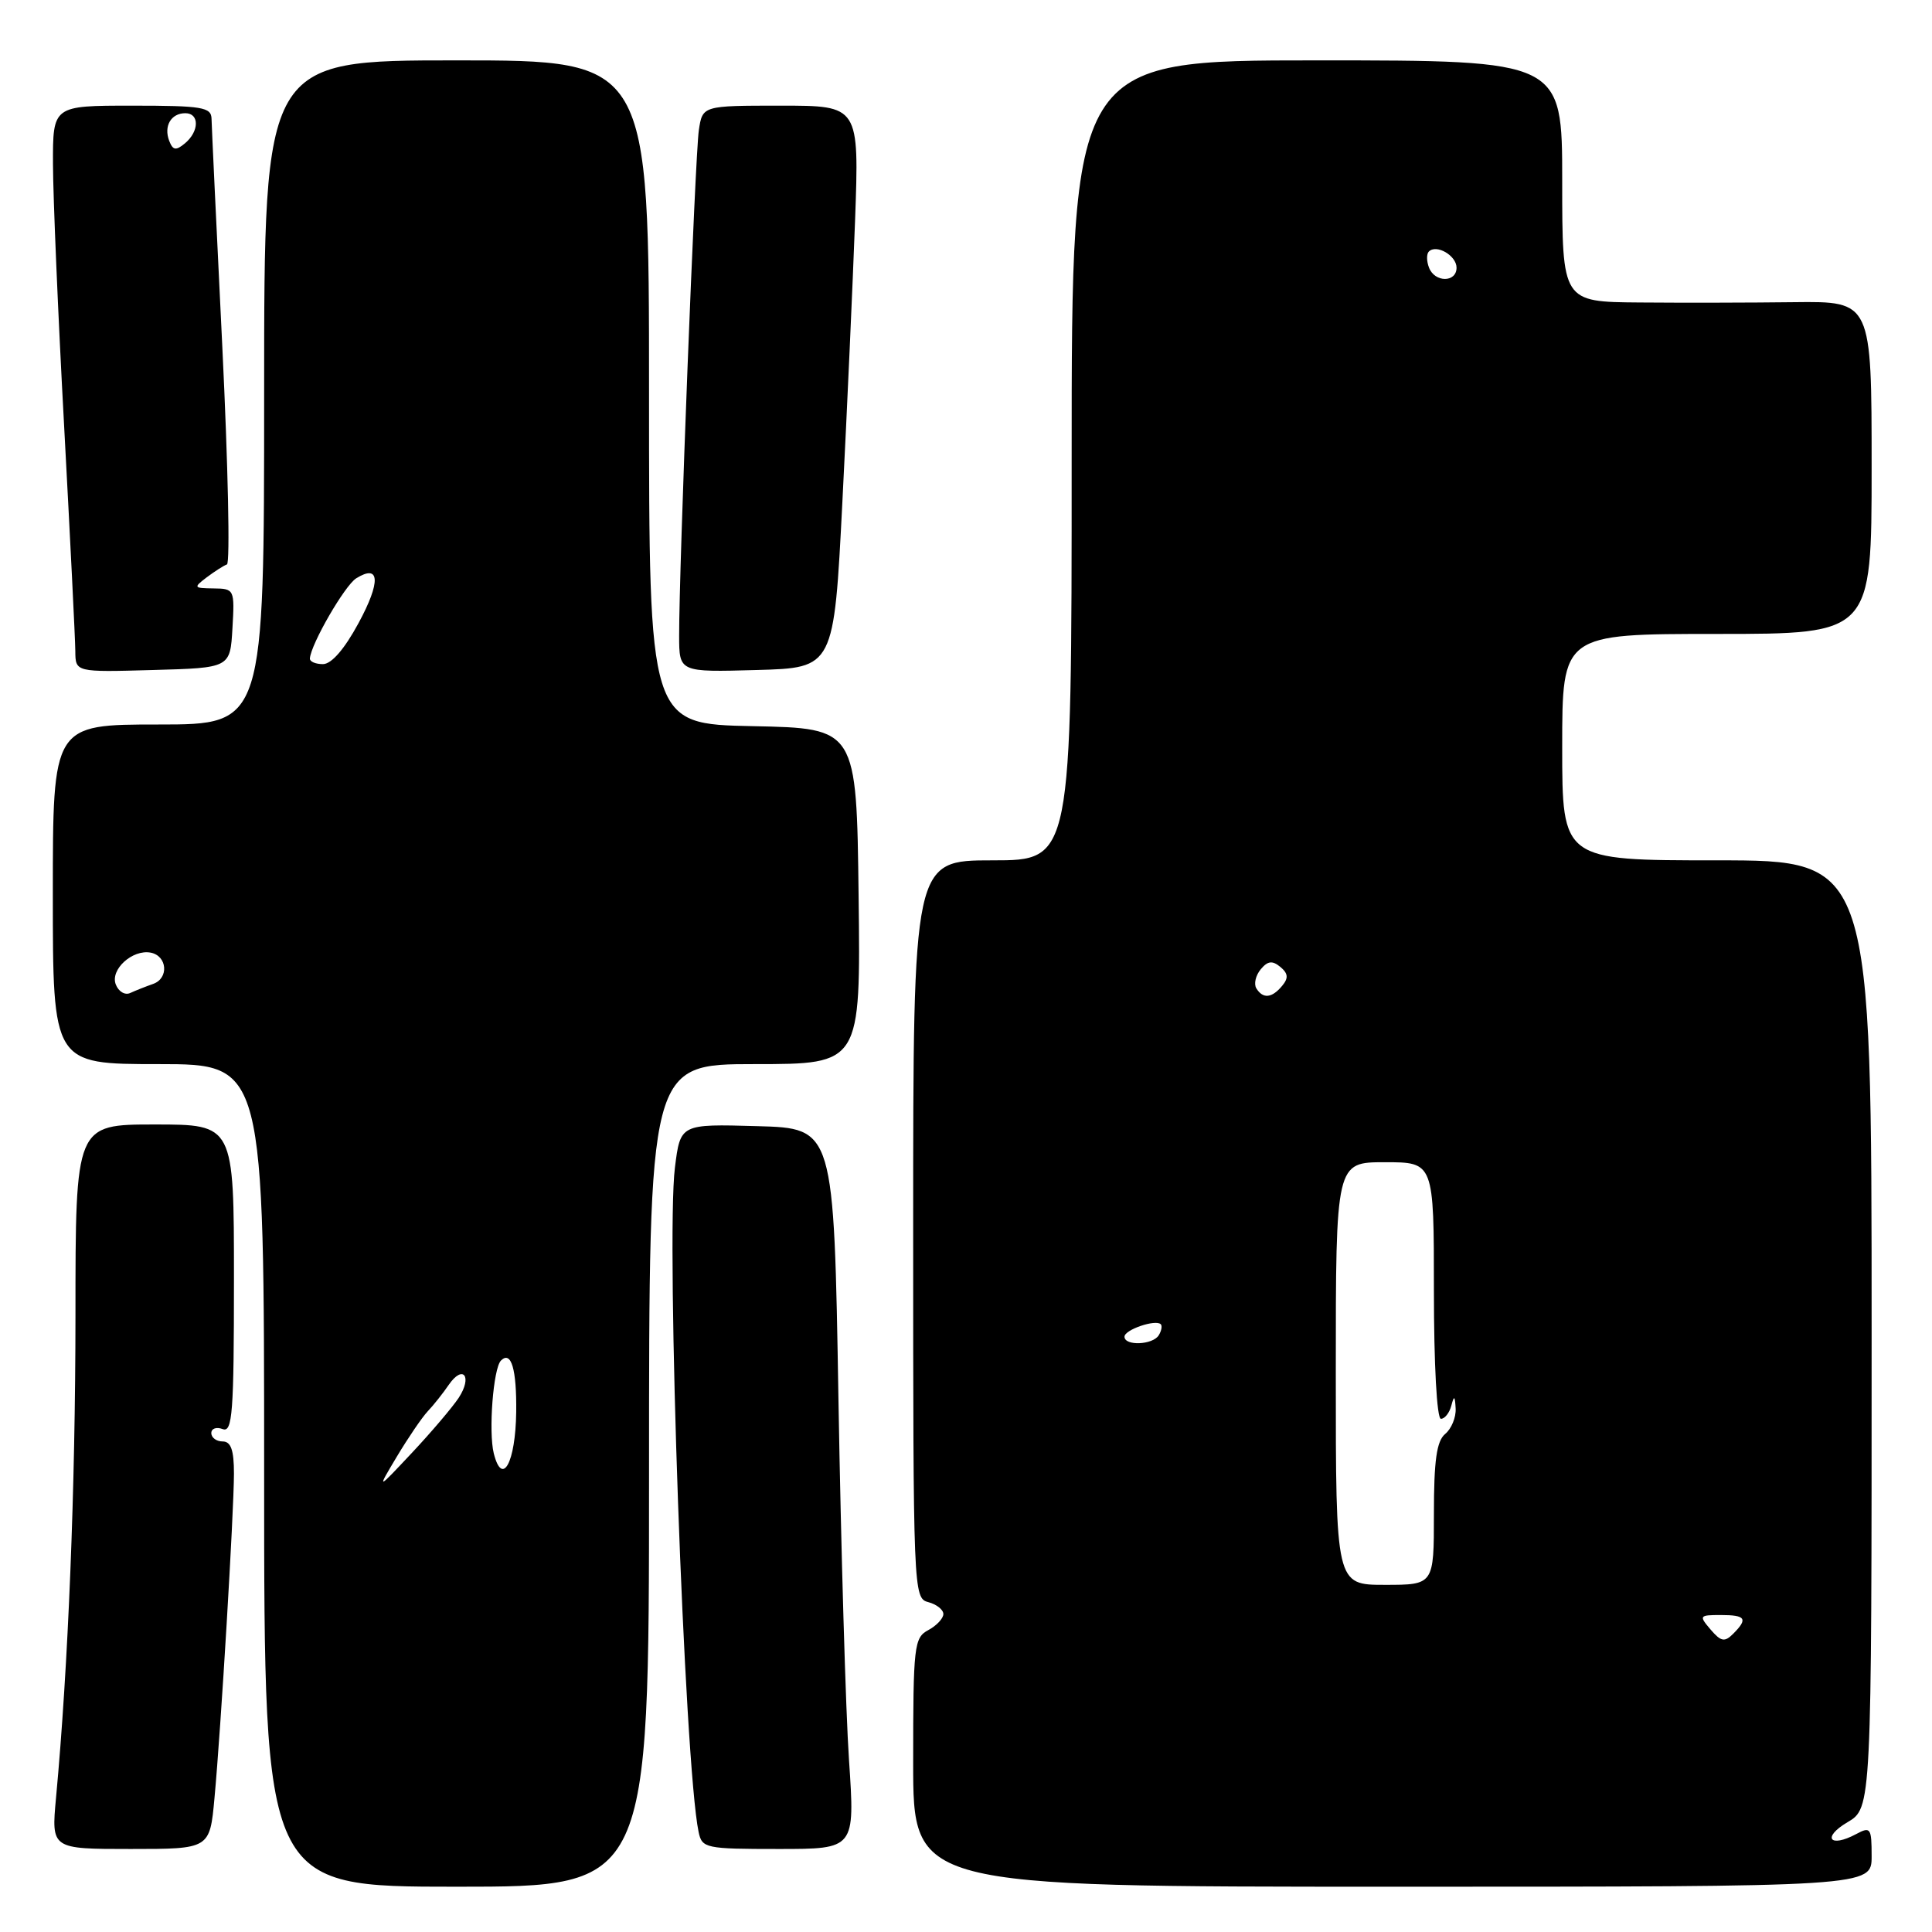 <?xml version="1.0" encoding="UTF-8" standalone="no"?>
<!DOCTYPE svg PUBLIC "-//W3C//DTD SVG 1.1//EN" "http://www.w3.org/Graphics/SVG/1.1/DTD/svg11.dtd" >
<svg xmlns="http://www.w3.org/2000/svg" xmlns:xlink="http://www.w3.org/1999/xlink" version="1.1" viewBox="0 0 256 256">
 <g >
 <path fill="currentColor"
d=" M 86.00 195.50 C 86.00 141.00 86.00 141.00 100.02 141.00 C 114.04 141.00 114.04 141.00 113.77 118.75 C 113.50 96.50 113.50 96.50 99.75 96.22 C 86.00 95.94 86.00 95.94 86.00 51.97 C 86.00 8.00 86.00 8.00 60.50 8.00 C 35.00 8.00 35.00 8.00 35.00 52.00 C 35.00 96.00 35.00 96.00 21.00 96.00 C 7.00 96.00 7.00 96.00 7.00 118.50 C 7.00 141.00 7.00 141.00 21.00 141.00 C 35.00 141.00 35.00 141.00 35.00 195.50 C 35.00 250.00 35.00 250.00 60.50 250.00 C 86.00 250.00 86.00 250.00 86.00 195.50 Z  M 248.00 245.96 C 248.00 242.20 247.86 242.00 245.94 243.03 C 242.44 244.90 241.39 243.47 244.79 241.46 C 248.00 239.57 248.00 239.57 248.00 176.78 C 248.00 114.00 248.00 114.00 227.50 114.00 C 207.00 114.00 207.00 114.00 207.00 99.00 C 207.00 84.00 207.00 84.00 227.50 84.00 C 248.00 84.00 248.00 84.00 248.00 61.96 C 248.00 39.92 248.00 39.92 237.75 40.04 C 232.11 40.11 222.89 40.13 217.25 40.08 C 207.00 40.00 207.00 40.00 207.00 24.00 C 207.00 8.00 207.00 8.00 174.50 8.00 C 142.00 8.00 142.00 8.00 142.00 61.00 C 142.00 114.00 142.00 114.00 131.50 114.00 C 121.00 114.00 121.00 114.00 121.00 162.88 C 121.00 210.93 121.03 211.78 123.00 212.29 C 124.10 212.58 125.00 213.29 125.00 213.87 C 125.00 214.45 124.10 215.41 123.00 216.00 C 121.12 217.00 121.00 218.09 121.00 233.54 C 121.00 250.00 121.00 250.00 184.50 250.00 C 248.00 250.00 248.00 250.00 248.00 245.96 Z  M 28.42 238.25 C 29.28 228.99 30.99 200.45 31.00 195.25 C 31.00 192.14 30.60 191.00 29.50 191.00 C 28.68 191.00 28.00 190.50 28.00 189.89 C 28.00 189.28 28.68 189.05 29.50 189.36 C 30.80 189.86 31.00 187.25 31.00 169.47 C 31.00 149.00 31.00 149.00 20.50 149.00 C 10.00 149.00 10.00 149.00 10.00 174.25 C 9.99 197.30 9.05 220.76 7.42 238.25 C 6.80 245.00 6.80 245.00 17.30 245.00 C 27.80 245.00 27.80 245.00 28.42 238.25 Z  M 112.50 233.25 C 112.06 226.79 111.44 205.30 111.10 185.50 C 110.50 149.50 110.50 149.50 100.33 149.22 C 90.15 148.93 90.15 148.93 89.43 154.72 C 88.22 164.36 90.69 233.84 92.57 242.75 C 93.02 244.90 93.47 245.00 103.17 245.00 C 113.29 245.00 113.29 245.00 112.50 233.25 Z  M 30.80 83.25 C 31.10 78.10 31.05 78.00 28.30 77.97 C 25.65 77.94 25.60 77.86 27.39 76.50 C 28.43 75.72 29.64 74.94 30.07 74.79 C 30.50 74.63 30.22 61.68 29.46 46.00 C 28.69 30.32 28.05 16.71 28.03 15.75 C 28.00 14.20 26.82 14.00 17.50 14.00 C 7.00 14.00 7.00 14.00 7.02 21.75 C 7.03 26.01 7.69 41.65 8.50 56.50 C 9.30 71.35 9.97 84.75 9.98 86.28 C 10.00 89.07 10.00 89.07 20.25 88.78 C 30.50 88.50 30.50 88.50 30.80 83.25 Z  M 111.62 66.50 C 112.24 54.40 112.99 37.64 113.30 29.25 C 113.85 14.00 113.85 14.00 103.47 14.00 C 93.09 14.00 93.09 14.00 92.60 17.25 C 92.11 20.52 89.97 75.37 89.99 84.28 C 90.00 89.07 90.00 89.07 100.25 88.78 C 110.50 88.50 110.50 88.50 111.62 66.50 Z  M 52.59 193.00 C 54.07 190.53 55.91 187.82 56.68 187.00 C 57.46 186.18 58.71 184.60 59.46 183.50 C 61.36 180.74 62.63 182.39 60.78 185.22 C 59.95 186.47 57.17 189.75 54.59 192.50 C 49.90 197.50 49.90 197.50 52.59 193.00 Z  M 65.43 192.59 C 64.71 189.70 65.36 181.31 66.38 180.28 C 67.74 178.93 68.47 181.44 68.40 187.11 C 68.31 193.81 66.55 197.05 65.43 192.59 Z  M 15.34 130.44 C 14.58 128.47 17.55 125.77 19.97 126.23 C 22.17 126.66 22.40 129.63 20.30 130.37 C 19.31 130.72 17.94 131.26 17.25 131.58 C 16.56 131.90 15.70 131.39 15.34 130.44 Z  M 41.06 87.25 C 41.21 85.31 45.69 77.57 47.20 76.63 C 50.35 74.67 50.48 77.08 47.51 82.56 C 45.64 86.02 43.92 88.00 42.79 88.00 C 41.80 88.00 41.03 87.66 41.06 87.25 Z  M 226.66 215.92 C 225.10 214.09 225.16 214.00 228.01 214.00 C 231.32 214.00 231.65 214.49 229.65 216.49 C 228.52 217.62 228.04 217.53 226.66 215.92 Z  M 177.00 182.00 C 177.00 154.00 177.00 154.00 183.50 154.00 C 190.00 154.00 190.00 154.00 190.00 171.00 C 190.00 180.77 190.39 188.00 190.93 188.00 C 191.44 188.00 192.06 187.21 192.31 186.25 C 192.67 184.86 192.79 184.94 192.88 186.63 C 192.95 187.80 192.32 189.32 191.50 190.00 C 190.36 190.94 190.00 193.51 190.00 200.62 C 190.00 210.00 190.00 210.00 183.50 210.00 C 177.00 210.00 177.00 210.00 177.00 182.00 Z  M 149.00 177.12 C 149.00 176.19 153.12 174.79 153.81 175.47 C 154.02 175.69 153.90 176.35 153.54 176.93 C 152.75 178.22 149.00 178.37 149.00 177.12 Z  M 166.47 130.96 C 166.12 130.38 166.38 129.25 167.05 128.44 C 167.98 127.32 168.59 127.25 169.65 128.12 C 170.69 128.99 170.75 129.60 169.89 130.63 C 168.53 132.27 167.35 132.38 166.47 130.96 Z  M 189.35 35.46 C 189.02 34.61 189.01 33.65 189.33 33.33 C 190.34 32.32 193.00 33.87 193.00 35.47 C 193.00 37.46 190.11 37.46 189.35 35.46 Z  M 22.42 18.66 C 21.67 16.70 22.67 15.00 24.56 15.00 C 26.44 15.00 26.41 17.41 24.51 18.99 C 23.31 19.99 22.91 19.93 22.42 18.66 Z "/>
</g>
</svg>
